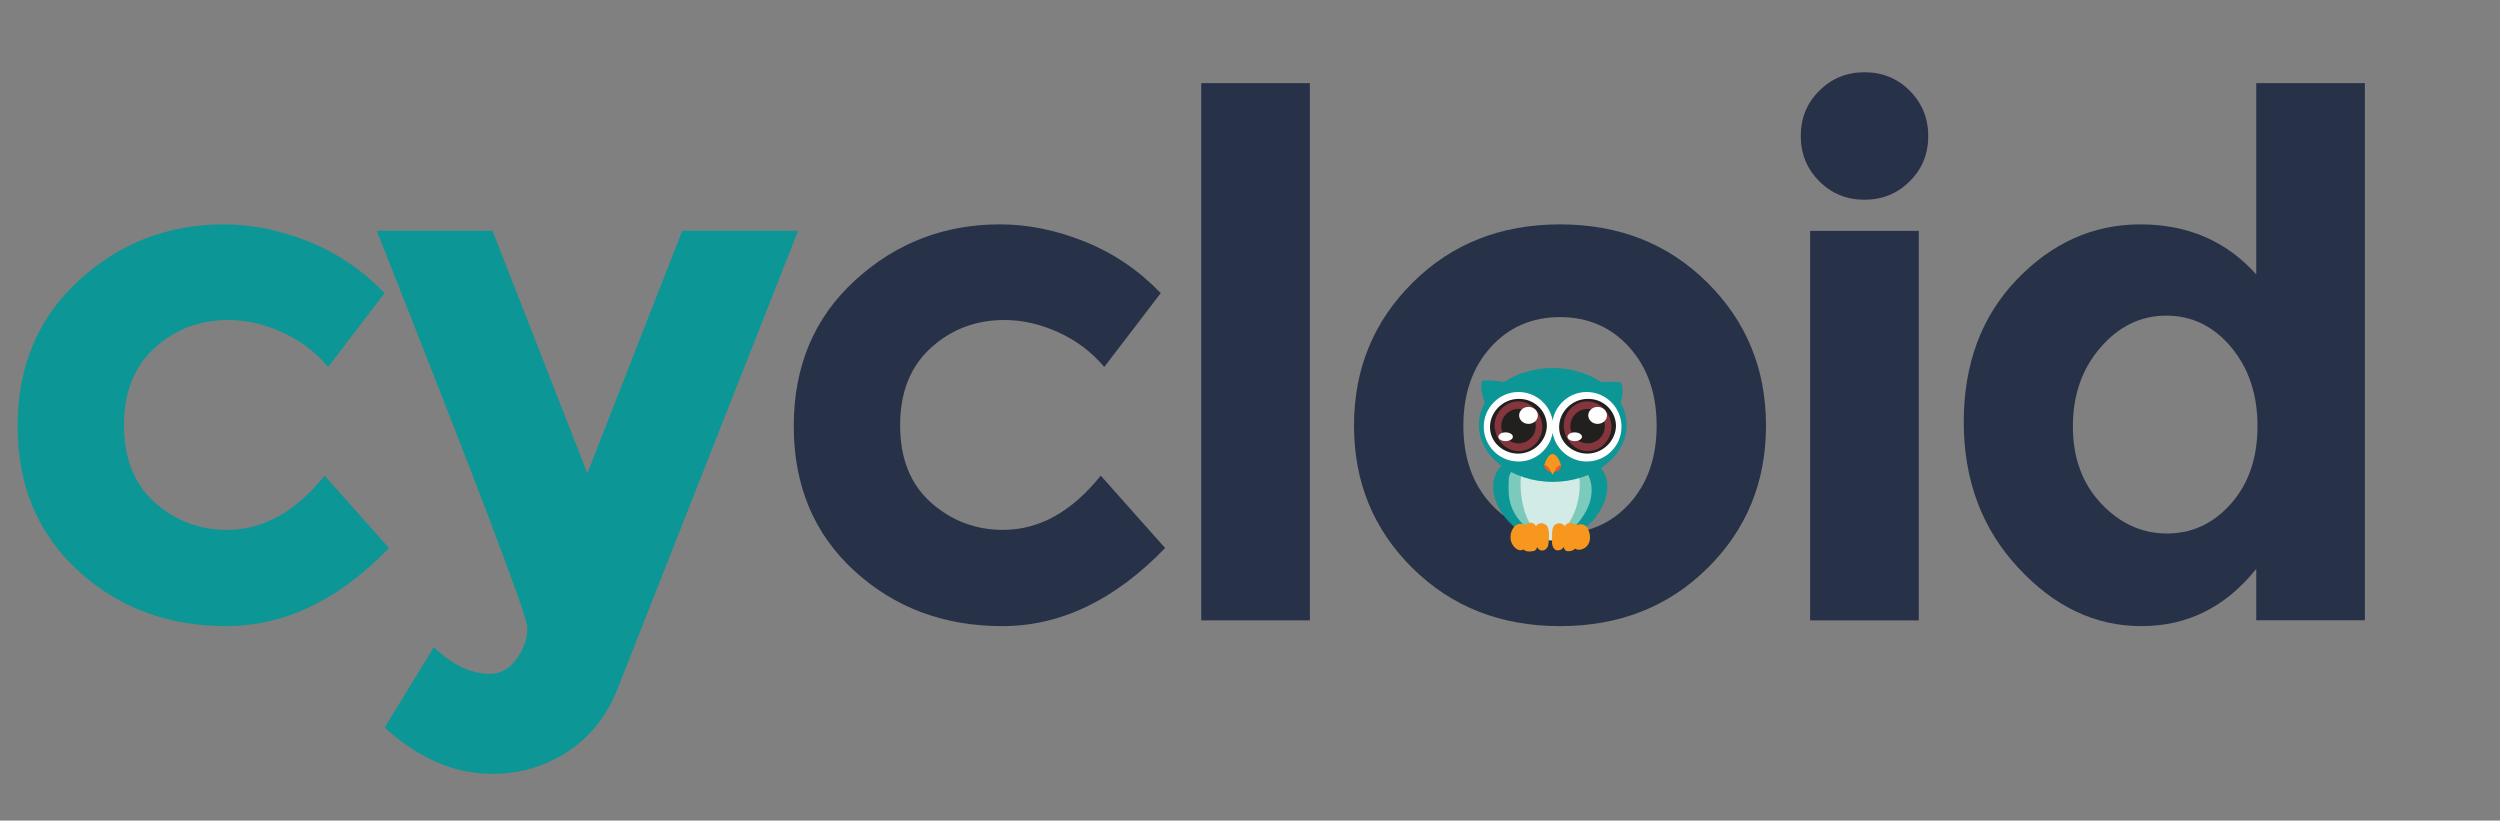 <?xml version="1.0" encoding="utf-8"?>
<!-- Generator: Adobe Illustrator 22.1.0, SVG Export Plug-In . SVG Version: 6.00 Build 0)  -->
<svg version="1.1" id="Layer_1" xmlns="http://www.w3.org/2000/svg" xmlns:xlink="http://www.w3.org/1999/xlink" x="0px" y="0px"
	 viewBox="0 0 2000 656.5" style="enable-background:new 0 0 2000 656.5;" xml:space="preserve">
<rect x="0" y="0" width="2000" height="656.5" fill="#808080" stroke="none"/>
<style type="text/css">
	.st0{display:none;}
	.st1{display:inline;}
	.st2{fill:#7F89A1;}
	.st3{fill:#0C9696;}
	.st4{fill:#273248;}
	.st5{fill:#7BCABC;}
	.st6{fill:#D2EBE6;}
	.st7{fill:#FFFFFF;}
	.st8{fill:#F05926;}
	.st9{fill:#F7971D;}
	.st10{fill:#85353C;}
	.st11{fill:#221F1F;}
</style>
<g id="logo_1">
</g>
<g id="base_line" class="st0">
	<g class="st1">
		<path class="st2" d="M53.3,780.7v-81.5H77c10,0,18.2,3.3,24.7,10c6.5,6.6,9.7,15.2,9.7,25.6v10.5c0,10.5-3.2,19-9.7,25.6
			c-6.5,6.6-14.7,9.9-24.7,9.9L53.3,780.7L53.3,780.7z M60,704.9V775h17c8.1,0,14.7-2.8,19.9-8.4c5.2-5.6,7.8-12.8,7.8-21.4v-10.6
			c0-8.5-2.6-15.6-7.8-21.2c-5.2-5.6-11.9-8.4-19.9-8.4L60,704.9L60,704.9z"/>
		<path class="st2" d="M188.1,746.6c0,10.5-2.9,19-8.6,25.5c-5.8,6.5-13.5,9.7-23.2,9.7c-9.6,0-17.2-3.2-22.9-9.7s-8.5-15-8.5-25.5
			v-13.3c0-10.5,2.8-19,8.5-25.5c5.7-6.5,13.3-9.8,22.8-9.8c9.7,0,17.5,3.3,23.2,9.8c5.8,6.5,8.7,15,8.7,25.5L188.1,746.6
			L188.1,746.6z M181.5,733.3c0-8.8-2.2-15.9-6.7-21.3c-4.5-5.4-10.6-8.1-18.6-8.1c-7.8,0-13.8,2.7-18.1,8.1
			c-4.3,5.4-6.5,12.5-6.5,21.3v13.4c0,8.9,2.2,16,6.5,21.4c4.3,5.4,10.4,8.1,18.2,8.1c8,0,14.1-2.7,18.6-8
			c4.4-5.4,6.6-12.5,6.6-21.5L181.5,733.3L181.5,733.3z"/>
		<path class="st2" d="M241.8,780.7h-6.7v-81.5h6.7V780.7z"/>
		<path class="st2" d="M317.7,704.9h-28.1v75.8h-6.7v-75.8h-28.1v-5.7h62.8V704.9z"/>
		<path class="st2" d="M413.5,704.9h-28.1v75.8h-6.7v-75.8h-28.1v-5.7h62.8V704.9z"/>
		<path class="st2" d="M484.7,746.6c0,10.5-2.9,19-8.6,25.5c-5.8,6.5-13.5,9.7-23.2,9.7c-9.6,0-17.2-3.2-22.9-9.7s-8.5-15-8.5-25.5
			v-13.3c0-10.5,2.8-19,8.5-25.5c5.7-6.5,13.3-9.8,22.8-9.8c9.7,0,17.5,3.3,23.2,9.8c5.8,6.5,8.7,15,8.7,25.5L484.7,746.6
			L484.7,746.6z M478.1,733.3c0-8.8-2.2-15.9-6.7-21.3c-4.5-5.4-10.6-8.1-18.6-8.1c-7.8,0-13.8,2.7-18.1,8.1
			c-4.3,5.4-6.5,12.5-6.5,21.3v13.4c0,8.9,2.2,16,6.5,21.4c4.3,5.4,10.4,8.1,18.2,8.1c8,0,14.1-2.7,18.6-8
			c4.4-5.4,6.6-12.5,6.6-21.5L478.1,733.3L478.1,733.3z"/>
		<path class="st2" d="M560.5,771.1c-1.8,2.7-5.2,5.1-10,7.4c-4.8,2.3-10.9,3.4-18.3,3.4c-9.5,0-17.3-3.2-23.3-9.7
			c-6.1-6.5-9.1-14.8-9.1-25.1v-15c0-10.1,2.9-18.3,8.7-24.6c5.8-6.3,13.2-9.5,22.4-9.5c8.8,0,15.6,2.2,20.6,6.6
			c4.9,4.4,7.8,10.1,8.6,17.1l-0.1,0.3h-6.2c-1-5.5-3.3-9.9-6.9-13.2c-3.6-3.4-8.9-5.1-16-5.1c-7.3,0-13.2,2.7-17.7,7.9
			c-4.5,5.3-6.7,12.1-6.7,20.4v15.1c0,8.5,2.4,15.5,7.1,20.9c4.7,5.4,10.9,8.2,18.6,8.2c5.4,0,10-0.8,13.8-2.3
			c3.8-1.5,6.4-3.2,7.8-4.9v-21.2h-21.7V742h28.4L560.5,771.1L560.5,771.1z"/>
		<path class="st2" d="M626.7,741.3h-39.3V775h45v5.7h-51.6v-81.5h51.3v5.7h-44.7v30.6h39.3V741.3z"/>
		<path class="st2" d="M702.6,704.9h-28.1v75.8h-6.7v-75.8h-28.1v-5.7h62.8L702.6,704.9L702.6,704.9z"/>
		<path class="st2" d="M775.6,780.7h-6.7v-37.5h-46.4v37.5h-6.7v-81.5h6.7v38.3h46.4v-38.3h6.7V780.7z"/>
		<path class="st2" d="M842.9,741.3h-39.3V775h45v5.7H797v-81.5h51.3v5.7h-44.7v30.6h39.3L842.9,741.3L842.9,741.3z"/>
		<path class="st2" d="M869.6,743.9v36.8h-6.7v-81.5h27.6c8.7,0,15.4,1.9,20.1,5.7c4.7,3.8,7,9.4,7,16.8c0,4.3-1.3,8.2-3.8,11.6
			c-2.5,3.4-6,5.9-10.6,7.5c5,1.3,8.7,3.5,10.9,6.8c2.2,3.3,3.3,7.4,3.3,12.3v7.7c0,2.5,0.3,4.8,0.9,6.8s1.6,3.7,3,4.9v1.3h-6.8
			c-1.4-1.3-2.4-3.2-2.9-5.7c-0.6-2.4-0.8-4.9-0.8-7.6v-7.4c0-5-1.6-8.9-4.8-11.8c-3.2-2.9-7.7-4.3-13.5-4.3L869.6,743.9
			L869.6,743.9z M869.6,738.2h20.1c7.4,0,12.7-1.5,16.1-4.5c3.4-3,5.1-7,5.1-12c0-5.4-1.7-9.5-5.1-12.4c-3.4-2.9-8.5-4.3-15.3-4.3
			h-20.9V738.2z"/>
		<path class="st2" d="M943,779.7l-5.9,15.5h-4.6l3.9-15.6v-9.3h6.7V779.7z"/>
		<path class="st2" d="M1034.7,742.5H995v38.2h-6.7v-81.5h52v5.7H995v31.9h39.6L1034.7,742.5L1034.7,742.5z"/>
		<path class="st2" d="M1095,758h-37.3l-8.4,22.7h-6.9l31-81.5h6.3l30.7,81.5h-6.9L1095,758z M1059.9,752h32.9l-16.2-44.1h-0.3
			L1059.9,752z"/>
		<path class="st2" d="M1169.5,760.7c0-4.4-1.7-8.1-5-10.9c-3.3-2.8-9.1-5.3-17.4-7.5c-8.9-2.2-15.7-5.2-20.3-8.7
			c-4.6-3.6-6.9-8.4-6.9-14.5c0-6.2,2.6-11.3,7.7-15.2c5.1-3.9,11.7-5.9,19.8-5.9c8.4,0,15.2,2.3,20.3,7c5.1,4.7,7.7,10.4,7.5,17.1
			l-0.2,0.3h-6.2c0-5.4-1.9-9.9-5.8-13.4c-3.9-3.5-9.1-5.3-15.7-5.3c-6.5,0-11.6,1.5-15.3,4.4c-3.7,2.9-5.5,6.5-5.5,10.9
			c0,4.1,1.7,7.5,5.1,10.3c3.4,2.7,9.3,5.2,17.6,7.3c8.8,2.2,15.4,5.3,20,9.1c4.6,3.8,6.9,8.8,6.9,15.1c0,6.5-2.7,11.7-8,15.5
			c-5.3,3.8-12.1,5.8-20.4,5.8c-8.1,0-15.2-2-21.3-6.1c-6.1-4.1-9-10-8.8-17.9l0.1-0.3h6.2c0,6.3,2.4,11,7.1,14.1
			c4.7,3.1,10.3,4.6,16.7,4.6c6.5,0,11.7-1.4,15.6-4.2C1167.5,769.1,1169.5,765.4,1169.5,760.7z"/>
		<path class="st2" d="M1246.4,704.9h-28.1v75.8h-6.7v-75.8h-28.1v-5.7h62.8L1246.4,704.9L1246.4,704.9z"/>
		<path class="st2" d="M1305.6,741.3h-39.3V775h45v5.7h-51.6v-81.5h51.3v5.7h-44.7v30.6h39.3L1305.6,741.3L1305.6,741.3z"/>
		<path class="st2" d="M1332.2,743.9v36.8h-6.7v-81.5h27.6c8.7,0,15.4,1.9,20.1,5.7c4.7,3.8,7,9.4,7,16.8c0,4.3-1.3,8.2-3.8,11.6
			c-2.5,3.4-6,5.9-10.6,7.5c5,1.3,8.7,3.5,10.9,6.8c2.2,3.3,3.3,7.4,3.3,12.3v7.7c0,2.5,0.3,4.8,0.9,6.8c0.6,2,1.6,3.7,3,4.9v1.3
			h-6.8c-1.4-1.3-2.4-3.2-2.9-5.7c-0.6-2.4-0.8-4.9-0.8-7.6v-7.4c0-5-1.6-8.9-4.8-11.8c-3.2-2.9-7.7-4.3-13.5-4.3L1332.2,743.9
			L1332.2,743.9z M1332.2,738.2h20.1c7.4,0,12.7-1.5,16.1-4.5c3.4-3,5.1-7,5.1-12c0-5.4-1.7-9.5-5.1-12.4c-3.4-2.9-8.5-4.3-15.3-4.3
			h-20.9V738.2z"/>
		<path class="st2" d="M1405.7,779.7l-5.9,15.5h-4.6l3.9-15.6v-9.3h6.7V779.7z"/>
		<path class="st2" d="M1494.8,758h-37.3l-8.4,22.7h-6.9l31-81.5h6.3l30.7,81.5h-6.9L1494.8,758z M1459.7,752h32.9l-16.2-44.1h-0.3
			L1459.7,752z"/>
		<path class="st2" d="M1570.1,704.9H1542v75.8h-6.7v-75.8h-28.1v-5.7h62.8V704.9z"/>
		<path class="st2" d="M1657.9,760.7c0-4.4-1.7-8.1-5-10.9c-3.3-2.8-9.1-5.3-17.4-7.5c-8.9-2.2-15.7-5.2-20.3-8.7
			c-4.6-3.6-6.9-8.4-6.9-14.5c0-6.2,2.6-11.3,7.7-15.2c5.1-3.9,11.7-5.9,19.8-5.9c8.4,0,15.2,2.3,20.3,7c5.1,4.7,7.7,10.4,7.5,17.1
			l-0.2,0.3h-6.2c0-5.4-1.9-9.9-5.8-13.4c-3.9-3.5-9.1-5.3-15.7-5.3c-6.5,0-11.6,1.5-15.3,4.4c-3.7,2.9-5.5,6.5-5.5,10.9
			c0,4.1,1.7,7.5,5.1,10.3c3.4,2.7,9.3,5.2,17.6,7.3c8.8,2.2,15.4,5.3,20,9.1c4.6,3.8,6.9,8.8,6.9,15.1c0,6.5-2.7,11.7-8,15.5
			c-5.3,3.8-12.1,5.8-20.4,5.8c-8.1,0-15.2-2-21.3-6.1c-6.1-4.1-9-10-8.8-17.9l0.1-0.3h6.2c0,6.3,2.4,11,7.1,14.1
			c4.7,3.1,10.3,4.6,16.7,4.6c6.5,0,11.7-1.4,15.6-4.2C1655.9,769.1,1657.9,765.4,1657.9,760.7z"/>
		<path class="st2" d="M1736.3,755.3l0.1,0.3c-0.7,8.2-3.6,14.6-8.7,19.3c-5.1,4.7-12,7-20.6,7c-9.1,0-16.4-3.3-21.9-9.8
			c-5.6-6.6-8.3-15-8.3-25.4v-13.3c0-10.4,2.8-18.9,8.3-25.4c5.6-6.6,12.9-9.9,21.9-9.9c8.7,0,15.5,2.3,20.6,6.9
			c5.1,4.6,8,11,8.7,19.4l-0.1,0.3h-6.3c-0.9-6.8-3.2-11.9-7-15.5c-3.8-3.6-9.1-5.4-15.9-5.4c-7.1,0-12.8,2.8-17.2,8.3
			c-4.3,5.5-6.5,12.6-6.5,21.2v13.4c0,8.7,2.2,15.8,6.5,21.3c4.3,5.5,10,8.3,17.2,8.3c6.9,0,12.2-1.7,16-5.2
			c3.8-3.5,6.1-8.7,6.9-15.7L1736.3,755.3L1736.3,755.3z"/>
		<path class="st2" d="M1797.5,758h-37.3l-8.4,22.7h-6.9l31-81.5h6.3l30.7,81.5h-6.9L1797.5,758z M1762.4,752h32.9l-16.2-44.1h-0.3
			L1762.4,752z"/>
		<path class="st2" d="M1832,775h40.3v5.7h-47v-81.5h6.7L1832,775L1832,775z"/>
		<path class="st2" d="M1931.6,741.3h-39.3V775h45v5.7h-51.6v-81.5h51.3v5.7h-44.7v30.6h39.3L1931.6,741.3L1931.6,741.3z"/>
	</g>
</g>
<g id="hibou">
	<g>
		<g>
			<path class="st3" d="M181.5,423.9c29,0,55-14.5,78.2-43.4l51.5,57.9c-40.2,41.7-83.6,62.5-130.3,62.5
				c-46.7,0-86.2-14.8-118.4-44.3c-32.2-29.5-48.4-68.1-48.4-115.8c0-47.7,16.3-86.5,48.9-116.4c32.6-29.9,71.3-44.9,116.1-44.9
				c22.4,0,45.1,4.6,68.1,13.9c23,9.3,43.1,23,60.5,41.1l-45.2,59.1c-10-12-22.3-21.2-36.8-27.8c-14.5-6.6-28.9-9.8-43.1-9.8
				c-22.8,0-42.4,7.4-58.8,22.3c-16.4,14.9-24.6,35.5-24.6,62c0,26.5,8.2,47,24.6,61.7C140.3,416.5,159.5,423.9,181.5,423.9z"/>
			<path class="st3" d="M394,619.1c-30.5,0-59.3-12.4-86.3-37.1l39.4-64.3c14.7,14.3,29.7,21.4,45.2,21.4c8.1,0,15.1-4,20.9-11.9
				c5.8-7.9,8.7-16.3,8.7-25.2s-40.2-114.7-120.5-317.4H394l75.9,194l75.9-194h92.7L493.7,551.9c-8.5,21.2-21.7,37.7-39.7,49.5
				C436,613.2,416,619.1,394,619.1z"/>
			<path class="st4" d="M802.4,423.9c29,0,55-14.5,78.2-43.4l51.5,57.9c-40.2,41.7-83.6,62.5-130.3,62.5
				c-46.7,0-86.2-14.8-118.4-44.3c-32.2-29.5-48.4-68.1-48.4-115.8c0-47.7,16.3-86.5,48.9-116.4c32.6-29.9,71.3-44.9,116.1-44.9
				c22.4,0,45.1,4.6,68.1,13.9c23,9.3,43.1,23,60.5,41.1l-45.2,59.1c-10-12-22.3-21.2-36.8-27.8c-14.5-6.6-28.9-9.8-43.1-9.8
				c-22.8,0-42.4,7.4-58.8,22.3c-16.4,14.9-24.6,35.5-24.6,62c0,26.5,8.2,47,24.6,61.7C761.1,416.5,780.3,423.9,802.4,423.9z"/>
			<path class="st4" d="M1047.9,496.3H961V66.5h86.9V496.3z"/>
			<path class="st4" d="M1412.8,340.5c0,45.2-15.6,83.2-46.9,114.1c-31.3,30.9-70.6,46.3-117.9,46.3c-47.3,0-86.6-15.4-117.9-46.3
				c-31.3-30.9-46.9-68.9-46.9-114.1s15.6-83.3,46.9-114.4c31.3-31.1,70.6-46.6,117.9-46.6c47.3,0,86.6,15.5,117.9,46.6
				C1397.2,257.2,1412.8,295.3,1412.8,340.5z M1170.7,340.5c0,25.5,7.2,46.2,21.7,62.3c14.5,16,33,24,55.6,24c22.6,0,41.1-8,55.6-24
				c14.5-16,21.7-36.8,21.7-62.3c0-25.5-7.2-46.3-21.7-62.5c-14.5-16.2-33-24.3-55.6-24.3c-22.6,0-41.1,8.1-55.6,24.3
				C1177.9,294.1,1170.7,315,1170.7,340.5z"/>
			<path class="st4" d="M1455.4,145c-9.8-9.8-14.8-21.9-14.8-36.2c0-14.3,4.9-26.4,14.8-36.2c9.8-9.8,21.9-14.8,36.2-14.8
				c14.3,0,26.4,4.9,36.2,14.8c9.8,9.8,14.8,21.9,14.8,36.2c0,14.3-4.9,26.4-14.8,36.2c-9.8,9.8-21.9,14.8-36.2,14.8
				C1477.3,159.8,1465.2,154.8,1455.4,145z M1535,496.3h-86.9V184.7h86.9V496.3z"/>
			<path class="st4" d="M1713.1,500.9c-36.9,0-69.8-15.6-98.7-46.9c-29-31.3-43.4-70.1-43.4-116.4c0-46.3,14.1-84.3,42.3-113.8
				c28.2-29.5,61.2-44.3,99-44.3c37.8,0,68.7,13.3,92.7,40V66.5h86.9v429.7h-86.9v-41.1C1780.5,485.7,1749.9,500.9,1713.1,500.9z
				 M1658.3,341.1c0,25.1,7.5,45.7,22.6,61.7c15.1,16,32.6,24,52.7,24c20.1,0,37.2-8,51.3-24c14.1-16,21.1-36.7,21.1-62
				c0-25.3-7.1-46.3-21.1-63.1c-14.1-16.8-31.4-25.2-51.8-25.2c-20.5,0-38,8.5-52.7,25.5C1665.7,294.9,1658.3,316,1658.3,341.1z"/>
		</g>
		<g>
			<g>
				<path class="st3" d="M1250.1,431.4c19.8-5.3,30.1-21,33.5-30.1c2.7-7.1,4.4-19.1-3.4-27.4c-7.9-8.3-16.8-4.5-21.2-4.9h-37.6
					c-4.4,0.4-13.3-3.4-21.2,4.9c-7.9,8.3-6.1,20.3-3.4,27.4c3.4,9,13.7,24.8,33.5,30.1H1250.1z"/>
			</g>
			<g>
				<path class="st5" d="M1207,383.4c-0.3,11.9-2.6,29.4,23.9,45.8c5.5,3.4,13,4.5,19.8,0c6.8-4.5,25.7-21.7,22.2-42
					C1267.5,354.1,1207.6,363.4,1207,383.4z"/>
			</g>
			<g>
				<path class="st6" d="M1259.3,374.3c-4,0-35.4-0.9-39.4-0.9c-3.6,0-5.8,19.8,0.6,38.1c2.4,6.8,9.2,16.8,12.8,20.6
					c0,0,13.7,0,11.9,0.9c2.6-1.3,5.6-7.9,10.1-14.9C1267.1,399.8,1264.8,374.3,1259.3,374.3z"/>
			</g>
			<g>
				<g>
					<path class="st3" d="M1296.7,306.3c-2.4-1.4-7.1-0.8-15.9-0.7c-10.4-6.9-23.9-11.2-38.7-11.2c-14.8,0-28.4,4.2-38.7,11.2
						c-7.8-1.2-16.6-1.8-17.6-0.8c-1.4,1.2-0.9,11.6,2.2,17.1c-3.1,5.5-4.9,11.7-4.9,18.1c0,25.1,26.5,45.5,59.1,45.5
						c32.6,0,59.1-20.4,59.1-45.5c0-6.4-1.7-12.5-4.9-18.1C1298.9,316.1,1298.2,307.1,1296.7,306.3z"/>
				</g>
				<g>
					<path class="st7" d="M1269.4,313.6c-13.6,0-24.9,9.8-27.3,22.8c-2.3-13-13.7-22.8-27.3-22.8c-15.3,0-27.8,12.4-27.8,27.8
						c0,15.3,12.4,27.8,27.8,27.8c13.6,0,24.9-9.9,27.3-22.8c2.4,12.9,13.7,22.8,27.3,22.8c15.3,0,27.8-12.4,27.8-27.8
						C1297.2,326.1,1284.7,313.6,1269.4,313.6z"/>
				</g>
				<g>
					<g>
						<path class="st8" d="M1235.4,372.3c0.2,2.5,2.2,5.3,6.7,5.3c4.6,0,7.2-2.8,6.7-5.3C1248.3,369.8,1236.8,368.7,1235.4,372.3z"
							/>
					</g>
					<g>
						<path class="st9" d="M1242.1,363.2c2.2,0,4.8,2.8,6.7,9c-2.2-0.3-4.1,2.1-6.7,7.7c-2.6-5.6-4.6-8-6.7-7.7
							C1237.3,366,1239.9,363.2,1242.1,363.2z"/>
					</g>
				</g>
				<g>
					<g>
						<g>
							<path class="st10" d="M1235.7,340.9c0,11.6-9.4,20.9-20.9,20.9c-11.6,0-20.9-9.4-20.9-20.9c0-11.6,9.4-20.9,20.9-20.9
								C1226.4,320,1235.7,329.4,1235.7,340.9z"/>
						</g>
						<g>
							<path class="st11" d="M1233.9,341.2c-0.2,10.7-8.2,19.9-19.3,19.7c-10.5-0.2-18.3-9.5-18.9-19.5
								c-0.7-10.9,8.4-20.5,19.2-20.3c10.8,0.2,18.8,10.1,19,20.4c0,1.1,3.6,0.4,3.6-1c-0.2-12.4-10.6-21.7-22.9-21.4
								c-12.1,0.2-22.3,10-22.6,22.1c-0.3,12.6,10.8,21.9,22.9,21.7c12.1-0.3,22.3-10,22.6-22.2
								C1237.6,339.2,1233.9,340,1233.9,341.2z"/>
						</g>
					</g>
					<g>
						<path class="st11" d="M1228.6,340.9c0,7.6-6.2,13.8-13.8,13.8c-7.6,0-13.8-6.2-13.8-13.8c0-7.6,6.2-13.8,13.8-13.8
							C1222.4,327.2,1228.6,333.3,1228.6,340.9z"/>
					</g>
					<g>
						<path class="st7" d="M1210.3,349.4c0,1.9-2.6,3.5-5.8,3.5c-3.2,0-5.8-1.5-5.8-3.5c0-1.9,2.6-3.5,5.8-3.5
							C1207.7,345.9,1210.3,347.5,1210.3,349.4z"/>
					</g>
					<g>
						<path class="st7" d="M1230.3,332.3c0,3.7-3.4,6.8-7.5,6.8c-4.1,0-7.5-3-7.5-6.8c0-3.7,3.3-6.8,7.5-6.8
							C1226.9,325.5,1230.3,328.6,1230.3,332.3z"/>
					</g>
				</g>
				<g>
					<g>
						<g>
							<path class="st10" d="M1291,340.9c0,11.6-9.3,20.9-20.9,20.9c-11.6,0-20.9-9.4-20.9-20.9c0-11.6,9.4-20.9,20.9-20.9
								C1281.7,320,1291,329.4,1291,340.9z"/>
						</g>
						<g>
							<path class="st11" d="M1289.2,341.2c-0.2,10.7-8.2,19.9-19.3,19.7c-10.5-0.2-18.3-9.5-18.9-19.5
								c-0.7-10.9,8.4-20.5,19.2-20.3c10.8,0.2,18.8,10.1,19,20.4c0,1.1,3.7,0.4,3.6-1c-0.3-12.4-10.6-21.7-22.9-21.4
								c-12.1,0.2-22.3,10-22.6,22.1c-0.3,12.6,10.8,21.9,22.9,21.7c12.1-0.3,22.3-10,22.6-22.2
								C1292.9,339.2,1289.2,340,1289.2,341.2z"/>
						</g>
					</g>
					<g>
						<path class="st11" d="M1283.9,340.9c0,7.6-6.2,13.8-13.8,13.8c-7.6,0-13.8-6.2-13.8-13.8c0-7.6,6.2-13.8,13.8-13.8
							C1277.7,327.2,1283.9,333.3,1283.9,340.9z"/>
					</g>
					<g>
						<path class="st7" d="M1265.6,349.4c0,1.9-2.6,3.5-5.8,3.5c-3.2,0-5.8-1.5-5.8-3.5c0-1.9,2.6-3.5,5.8-3.5
							C1263,345.9,1265.6,347.5,1265.6,349.4z"/>
					</g>
					<g>
						<path class="st7" d="M1285.6,332.3c0,3.7-3.3,6.8-7.5,6.8c-4.1,0-7.5-3-7.5-6.8c0-3.7,3.4-6.8,7.5-6.8
							C1282.2,325.5,1285.6,328.6,1285.6,332.3z"/>
					</g>
				</g>
			</g>
			<g>
				<g>
					<path class="st9" d="M1236.9,420c-2.6-2.1-6.3-2-8.2,1c-1.3-2.7-3.5-3.3-6.2-2.4c-0.8,0.3-1.6,0.8-2.2,1.4
						c-1.3-0.5-2.6-0.9-4-0.9c-5.8-0.1-8.5,7.5-7.8,12.4c0.8,5.5,6.2,10.5,10.1,8.1c0.3-0.2,1.7,1.8,5.1,1.6c3.3-0.2,5.1-0.3,6-3.6
						c2.4,5,8.4,2.8,9-2C1239.1,431.8,1240.2,422.8,1236.9,420"/>
				</g>
				<g>
					<path class="st9" d="M1270.4,423.2c-2.5-5.1-7.6-3.9-8.9-3c0,0-7.1-4.6-9.6,0.8c-2-2.9-5.7-3.1-8.2-1c-2.2,1.8-2,6.6-2.1,9.1
						c-0.1,3-0.5,8.3,2.2,10.4c2.3,1.8,6,0.4,7.2-2c0.8,3.2,2.1,3.9,5.4,3.3c1.4-0.2,2.6-0.8,3.6-1.9c1.6,1,3.6,1.1,5.3,0.6
						C1272.5,437.2,1273.4,429.1,1270.4,423.2"/>
				</g>
			</g>
		</g>
	</g>
</g>
</svg>

